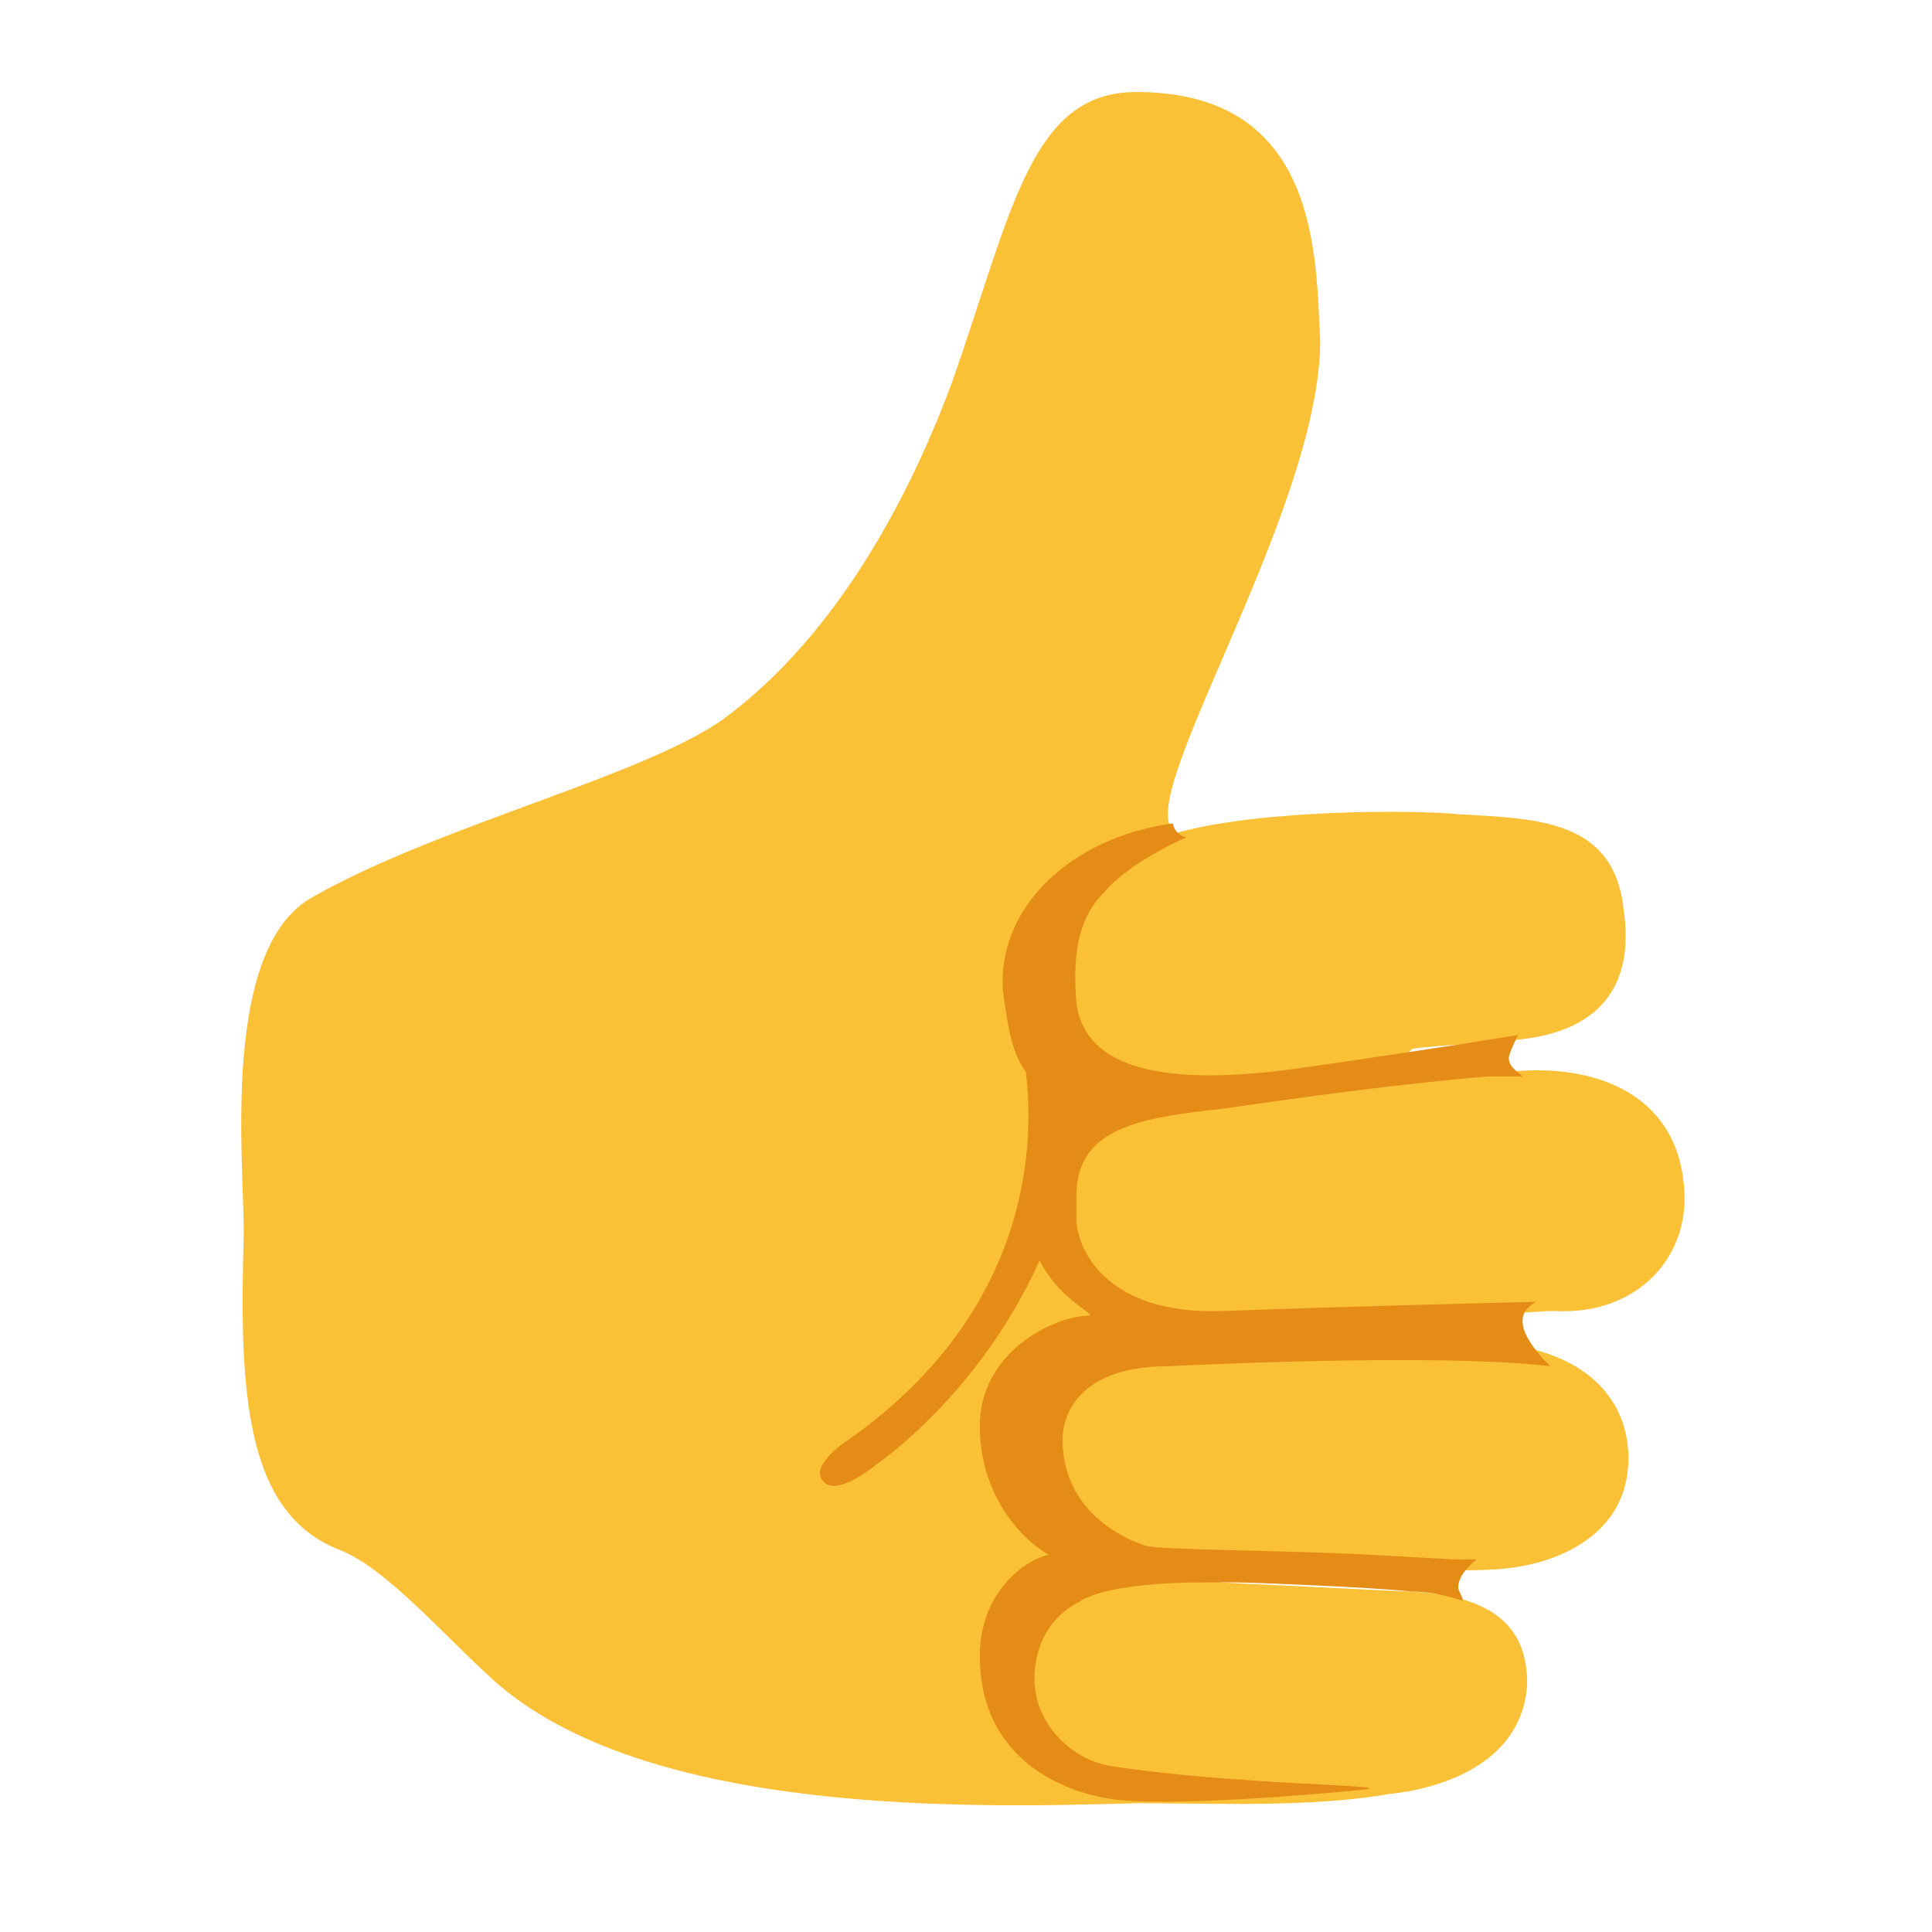 <?xml version="1.0" encoding="utf-8"?>
<!-- Generator: Adobe Illustrator 25.4.1, SVG Export Plug-In . SVG Version: 6.00 Build 0)  -->
<svg version="1.1" id="Lager_1" xmlns="http://www.w3.org/2000/svg" xmlns:xlink="http://www.w3.org/1999/xlink" x="0px" y="0px"
	 viewBox="0 0 42 42" style="enable-background:new 0 0 42 42;" xml:space="preserve">
<style type="text/css">
	.st0{fill:#FAC036;}
	.st1{fill:#E48C15;}
</style>
<path class="st0" d="M25.6,18.1c1.8-0.5,5.1-0.5,6.1-0.4c1.7,0.1,3.4,0.1,3.6,2.1c0.2,1.4-0.3,2.6-2.3,2.8c-0.7,0.1-1.6,0.1-2.3,0.2
	l-0.6,0.6c0.7-0.1,2.2-0.1,2.7-0.1c1.9-0.2,3.6,0.5,3.8,2.4c0.2,1.6-1,2.9-2.8,2.8c-0.6,0-2.3,0.2-4,0.2L29.7,29l-0.1,0.1
	c1.1,0,2.1,0.1,2.8,0.1c1.9,0.1,3,1.1,3,2.5c0,1.7-1.6,2.3-2.7,2.4c-0.8,0.1-3.9,0-5.9-0.2l-0.3,0.5c0.1,0,4,0.2,4.2,0.2
	c1.8,0.1,2.5,0.8,2.5,2c-0.1,1.8-2,2.3-3,2.4c-1.7,0.3-3.9,0.2-5.5,0.2c-3.5,0.1-10.7,0.3-14-2.7c-1.1-1-2.3-2.4-3.3-2.8
	c-2.1-0.8-2.2-3.5-2.1-6.9c0-1.6-0.5-6.2,1.5-7.3c2.8-1.6,7.5-2.7,9.1-4c2.6-2,4.1-5.3,4.8-7.2C22,4.6,22.4,2,24.7,2
	c4,0,3.9,3.6,4,5.4C28.7,11.2,24.4,17.7,25.6,18.1z"/>
<path class="st1" d="M33.4,28.3c0,0-4.2,0.1-6.8,0.2s-3.2-1.4-3.2-2c0-0.1,0-0.3,0-0.5c0-1.5,1.4-1.7,3.2-1.9
	c4.1-0.6,5.8-0.7,5.8-0.7c0.2,0,0.5,0,0.7,0c-0.1-0.1-0.3-0.2-0.3-0.4c0-0.1,0.2-0.5,0.2-0.5s-1.8,0.3-4.6,0.7
	c-2.7,0.4-4.8,0.2-5-1.4c-0.1-1.2,0.1-1.9,0.6-2.4c0.6-0.7,1.8-1.2,1.8-1.2s-0.1,0-0.2-0.1c-0.1-0.1-0.1-0.2-0.1-0.2
	c-2.2,0.3-3.8,1.8-3.7,3.6c0.1,0.8,0.2,1.4,0.5,1.8c0.2,1.6,0.1,5.3-4,8.1c0,0-0.7,0.5-0.4,0.8c0,0,0.2,0.4,1.2-0.4
	c0,0,2.2-1.5,3.5-4.4c0.4,0.8,1.1,1.1,1.1,1.2c-0.8,0-2.4,0.8-2.4,2.4c0,1.4,0.8,2.4,1.5,2.8c-0.5,0.1-1.5,0.8-1.5,2.2
	c0,2.1,1.6,2.9,2.8,3.1c1.2,0.2,4.6-0.1,5.6-0.2c0.6-0.1-2.9-0.1-5.5-0.5c-0.8-0.1-1.6-0.8-1.7-1.7c0,0-0.2-1.3,1-1.9
	c0,0,0.5-0.4,2.7-0.4h0.7c0.2,0,2.9,0.1,3.8,0.2c0.4,0,0.8,0.1,1.1,0.2c0-0.1-0.1-0.2-0.1-0.3c0-0.3,0.4-0.6,0.4-0.6h-0.5l-1.8-0.1
	c-1.8-0.1-4.6-0.1-4.9-0.2c0,0-1.8-0.5-1.8-2.3c0,0-0.1-1.6,2.3-1.6c0,0,5.8-0.3,8.3,0C33.2,29.2,32.8,28.6,33.4,28.3z"/>
</svg>
